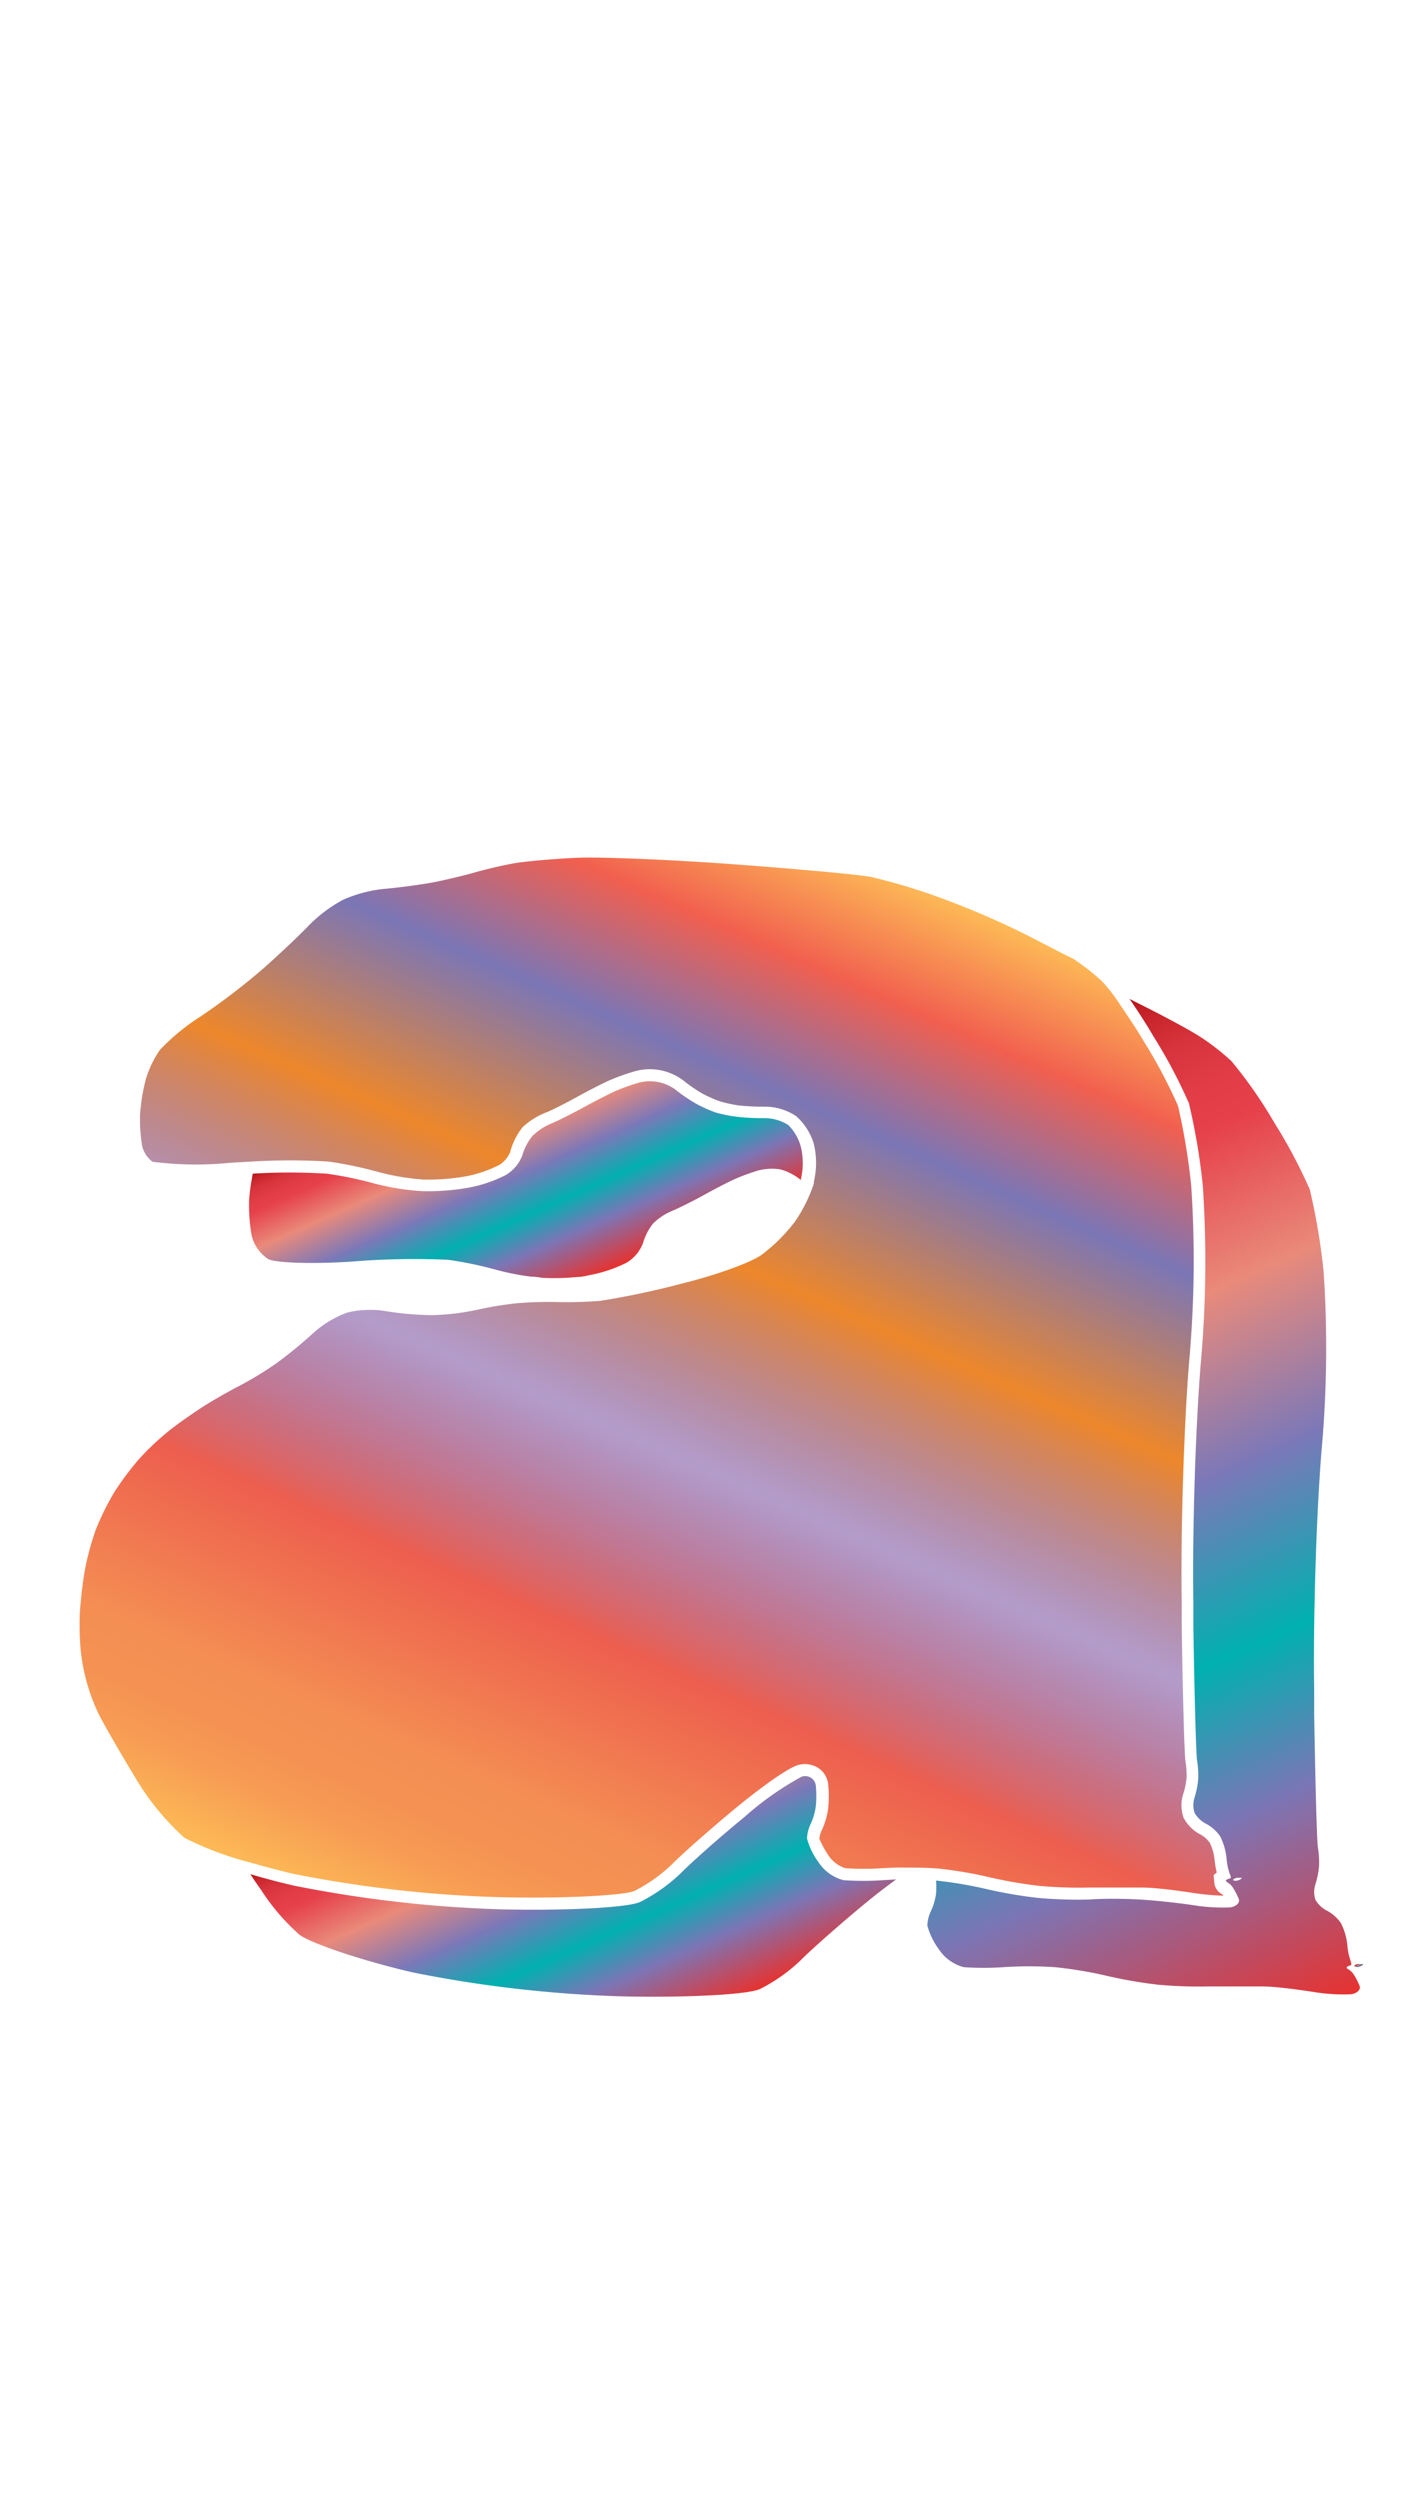 <svg xmlns="http://www.w3.org/2000/svg" xmlns:xlink="http://www.w3.org/1999/xlink" width="112.13" height="200" viewBox="0 0 112.13 200"><defs><linearGradient id="b" x1="37.74" y1="157.26" x2="75.76" y2="71.86" gradientUnits="userSpaceOnUse"><stop offset="0" stop-color="#fdba56"/><stop offset=".02" stop-color="#fbb055"/><stop offset=".06" stop-color="#f79d54"/><stop offset=".1" stop-color="#f59253"/><stop offset=".15" stop-color="#f48e53"/><stop offset=".3" stop-color="#ed5e4e"/><stop offset=".47" stop-color="#683a96" stop-opacity=".5"/><stop offset=".64" stop-color="#ed872b"/><stop offset=".79" stop-color="#7b76b6"/><stop offset=".9" stop-color="#f15f4f"/><stop offset="1" stop-color="#fdba56"/></linearGradient><linearGradient id="a" x1="41.5" y1="140.37" x2="51.67" y2="163.22" gradientUnits="userSpaceOnUse"><stop offset="0" stop-color="#b7151b"/><stop offset=".02" stop-color="#c52229"/><stop offset=".06" stop-color="#d7333c"/><stop offset=".11" stop-color="#e23d47"/><stop offset=".15" stop-color="#e6404b"/><stop offset=".3" stop-color="#e98a7b"/><stop offset=".47" stop-color="#7c78b8"/><stop offset=".64" stop-color="#00b0b0"/><stop offset=".79" stop-color="#7b76b6"/><stop offset="1" stop-color="#e7322f"/></linearGradient><linearGradient id="c" x1="73.07" y1="87.63" x2="105.64" y2="160.8" xlink:href="#a"/><linearGradient id="d" x1="37.99" y1="86.01" x2="45.57" y2="103.06" xlink:href="#a"/><linearGradient id="e" x1="108.72" y1="157.13" x2="108.81" y2="157.32" xlink:href="#a"/></defs><title>_</title><path d="M61 100.35c-.95.71-4 1.74-6.45 2.34a65 65 0 0 1-6.55 1.38 33.51 33.51 0 0 1-3.47.09 31.39 31.39 0 0 0-3.2.1 29.12 29.12 0 0 0-3.14.52 19.56 19.56 0 0 1-3.58.43 25.32 25.32 0 0 1-3.8-.33 6.66 6.66 0 0 0-1.14-.09 7.28 7.28 0 0 0-1.9.22 8.4 8.4 0 0 0-2.66 1.6 36 36 0 0 1-3 2.46 28.49 28.49 0 0 1-3.11 1.88c-.78.4-2.07 1.14-2.81 1.62s-2 1.35-2.7 1.92a21.79 21.79 0 0 0-2.37 2.24 23.24 23.24 0 0 0-2 2.69 21.56 21.56 0 0 0-1.47 3 22.33 22.33 0 0 0-.88 3.3c-.16.95-.33 2.46-.38 3.31a23.62 23.62 0 0 0 .06 2.89 15.51 15.51 0 0 0 1.4 5.1c.28.6 1.52 2.78 2.91 5.07a20.47 20.47 0 0 0 4 4.93 25.83 25.83 0 0 0 5.35 2c1.15.33 2.29.63 3.4.89A98.32 98.32 0 0 0 40 151.77c5.66.14 10.08-.19 10.76-.49a12.47 12.47 0 0 0 3-2.12c.84-.85 3.15-2.89 5.15-4.54 1.3-1.07 4-3.17 5-3.43a2 2 0 0 1 1.59.25 1.8 1.8 0 0 1 .78 1.26 9.34 9.34 0 0 1 0 2 6 6 0 0 1-.51 1.72 2 2 0 0 0-.19.68 7.93 7.93 0 0 0 .74 1.35 2.58 2.58 0 0 0 1.32 1 21.67 21.67 0 0 0 3 0l1.11-.05c1.11 0 2.32 0 3.15.07h.1a33.76 33.76 0 0 1 4.12.69 36.56 36.56 0 0 0 4 .7 35.09 35.09 0 0 0 4 .14h4.24c1.17 0 3.1.27 4.26.45a18.6 18.6 0 0 0 2.31.2l-.1-.11a1.15 1.15 0 0 1-.64-.9l-.06-.64.25-.2a9.24 9.24 0 0 1-.18-1.09 4 4 0 0 0-.37-1.28 2.21 2.21 0 0 0-.69-.64 3.22 3.22 0 0 1-1.41-1.37 3 3 0 0 1 0-2 6.16 6.16 0 0 0 .24-1.2 6.41 6.41 0 0 0-.08-1.24c-.13-.69-.27-8.11-.31-10.92v-2c-.09-5.54.18-14.15.6-19.2a90.17 90.17 0 0 0 .16-14 52.38 52.38 0 0 0-1.06-6.4 41.29 41.29 0 0 0-2.74-5.16c-.59-1-1.26-2-1.89-2.92a14.34 14.34 0 0 0-1.39-1.82 18 18 0 0 0-2.41-1.89c-.85-.38-2.85-1.48-4.55-2.3a68.53 68.53 0 0 0-6.48-2.71 47.62 47.62 0 0 0-5.18-1.52c-.86-.16-5.45-.6-10.92-1-5-.37-10.65-.6-12.5-.52s-4.11.28-5 .43-2.37.5-3.24.75-2.54.65-3.55.83-2.72.4-3.79.49a10.85 10.85 0 0 0-3.18.86 11.48 11.48 0 0 0-2.69 2c-.77.81-2.44 2.39-3.72 3.52a54.25 54.25 0 0 1-5 3.82A17.12 17.12 0 0 0 12.79 84a8.51 8.51 0 0 0-1.13 2.37 16.42 16.42 0 0 0-.45 2.76 13.09 13.09 0 0 0 .17 2.56 2.22 2.22 0 0 0 .83 1.25 27.53 27.53 0 0 0 6.23.08l1.73-.1a50.94 50.94 0 0 1 6.09 0 32 32 0 0 1 4 .83 19.2 19.2 0 0 0 3.59.61 17.35 17.35 0 0 0 3.52-.27 10.07 10.07 0 0 0 2.63-.92 2.26 2.26 0 0 0 .83-1 5.36 5.36 0 0 1 1-2A5.81 5.81 0 0 1 43.7 89c.47-.19 1.61-.76 2.49-1.25s2.1-1.11 2.6-1.33a18.07 18.07 0 0 1 1.88-.68 4.46 4.46 0 0 1 4.19.83 12.45 12.45 0 0 0 1.37.92 10 10 0 0 0 1.38.61 10.31 10.31 0 0 0 1.57.34 18.75 18.75 0 0 0 2 .09 4.58 4.58 0 0 1 2.53.75 4.8 4.8 0 0 1 1.43 2.25 6.53 6.53 0 0 1 0 3v.15a12.44 12.44 0 0 1-1.48 3 13.75 13.75 0 0 1-2.66 2.67z" fill="url(#b)"/><path d="M70.69 150.41a23.23 23.23 0 0 1-3.19 0 3.45 3.45 0 0 1-2-1.45 5.67 5.67 0 0 1-.91-1.88 2.88 2.88 0 0 1 .29-1.16 5 5 0 0 0 .41-1.39 8.33 8.33 0 0 0 0-1.72.86.86 0 0 0-1.13-.68 24.44 24.44 0 0 0-4.58 3.23c-2 1.63-4.25 3.64-5.08 4.48a13.47 13.47 0 0 1-3.28 2.32c-1 .45-6 .71-11.2.58a99.72 99.72 0 0 1-16.53-1.9c-1.16-.27-2.34-.58-3.45-.91.27.43.57.86.87 1.28A17.13 17.13 0 0 0 24 154.8c1.08.74 5.17 2.1 9.09 3a99.72 99.72 0 0 0 16.53 1.9c5.18.13 10.22-.13 11.2-.58a13.47 13.47 0 0 0 3.28-2.32c.82-.83 3.11-2.85 5.08-4.48.38-.31.75-.61 1.12-.9s1-.76 1.42-1.07z" fill="url(#a)"/><path d="M90.4 79.91c.61.88 1.3 1.94 1.92 3a41.3 41.3 0 0 1 2.84 5.36 52 52 0 0 1 1.11 6.6 91.54 91.54 0 0 1-.16 14.13c-.42 5-.69 13.6-.6 19.1v2c.09 5.5.22 10.34.3 10.75a7.28 7.28 0 0 1 .09 1.49 7 7 0 0 1-.29 1.45 2 2 0 0 0 0 1.24 2.26 2.26 0 0 0 .94.88 3.15 3.15 0 0 1 1.11 1 5 5 0 0 1 .5 1.69 5.18 5.18 0 0 0 .27 1.33c.09.17.11.33 0 .34a.87.87 0 0 0-.28.12c-.08.05 0 .14.08.19a1.4 1.4 0 0 1 .45.43 6 6 0 0 1 .46.89c.13.31-.19.62-.7.69a14.84 14.84 0 0 1-3-.19c-1.15-.17-3-.37-4.17-.44s-3-.09-4.15 0a35.9 35.9 0 0 1-4.13-.14 37.22 37.22 0 0 1-4.13-.72 33 33 0 0 0-3.94-.66 7.5 7.5 0 0 1 0 1v.05a5 5 0 0 1-.41 1.39 2.88 2.88 0 0 0-.29 1.16 5.67 5.67 0 0 0 .91 1.88 3.45 3.45 0 0 0 2 1.45 23.23 23.23 0 0 0 3.19 0 31 31 0 0 1 4.1 0 32.59 32.59 0 0 1 4.11.68 37.22 37.22 0 0 0 4.13.72 35.9 35.9 0 0 0 4.13.14h4.15c1.15 0 3 .26 4.17.44a14.84 14.84 0 0 0 3 .19c.51-.07.83-.38.7-.69a6 6 0 0 0-.46-.89 1.4 1.4 0 0 0-.45-.43c-.12-.05-.16-.14-.08-.19a.87.87 0 0 1 .28-.12c.08 0 .06-.17 0-.34a5.18 5.18 0 0 1-.27-1.33 5 5 0 0 0-.5-1.69 3.15 3.15 0 0 0-1.11-1 2.26 2.26 0 0 1-.94-.88 2 2 0 0 1 0-1.24 7 7 0 0 0 .29-1.45 7.28 7.28 0 0 0-.09-1.49c-.08-.42-.21-5.25-.3-10.75v-2c-.09-5.5.18-14.09.6-19.1a91.54 91.54 0 0 0 .16-14.19 52 52 0 0 0-1.11-6.6 41.3 41.3 0 0 0-2.83-5.33 36.34 36.34 0 0 0-3.44-4.94 18.94 18.94 0 0 0-2.58-2c-.69-.44-2.31-1.32-3.84-2.1l-.73-.37zm8.29 70.5c0-.06.1-.15.29-.18a1.43 1.43 0 0 1 .42 0 .47.47 0 0 1-.29.18.44.44 0 0 1-.41 0z" fill="url(#c)"/><path d="M46.14 102.16c.41 0 .81-.1 1.13-.17a11 11 0 0 0 2.92-1 3.14 3.14 0 0 0 1.28-1.56 4.37 4.37 0 0 1 .81-1.56 4.83 4.83 0 0 1 1.51-1c.51-.21 1.68-.79 2.6-1.3s2.05-1.09 2.52-1.29a17.16 17.16 0 0 1 1.76-.64 4.36 4.36 0 0 1 1.73-.1 3.63 3.63 0 0 1 .82.3 4.16 4.16 0 0 1 .74.45l.15.11v-.11a5.58 5.58 0 0 0 0-2.49 3.85 3.85 0 0 0-1.02-1.8 3.54 3.54 0 0 0-1.9-.55 18.37 18.37 0 0 1-2.13-.1 11.12 11.12 0 0 1-1.77-.35 11 11 0 0 1-1.55-.69 13.31 13.31 0 0 1-1.5-1 3.46 3.46 0 0 0-3.24-.66 17.16 17.16 0 0 0-1.76.64c-.47.21-1.61.79-2.52 1.29s-2.09 1.09-2.6 1.3a4.83 4.83 0 0 0-1.51 1 4.37 4.37 0 0 0-.81 1.56A3.14 3.14 0 0 1 40.48 94a11 11 0 0 1-2.92 1 18.62 18.62 0 0 1-3.77.29 20.12 20.12 0 0 1-3.79-.6 30.83 30.83 0 0 0-3.85-.8 49.55 49.55 0 0 0-5.92 0c-.06.33-.12.68-.17 1s-.1.78-.12 1.09a14.14 14.14 0 0 0 .19 2.8 3.15 3.15 0 0 0 1.33 1.94c.59.32 3.63.41 6.77.2a60.86 60.86 0 0 1 7.63-.14 30.83 30.83 0 0 1 3.85.8 20.44 20.44 0 0 0 2.79.55c.38 0 .74.08 1 .1a18.35 18.35 0 0 0 2.64-.07z" fill="url(#d)"/><path d="M108.83 157.31a.47.47 0 0 0 .29-.18 1.43 1.43 0 0 0-.42 0c-.2 0-.33.12-.29.18a.44.44 0 0 0 .42 0z" fill="url(#e)"/></svg>